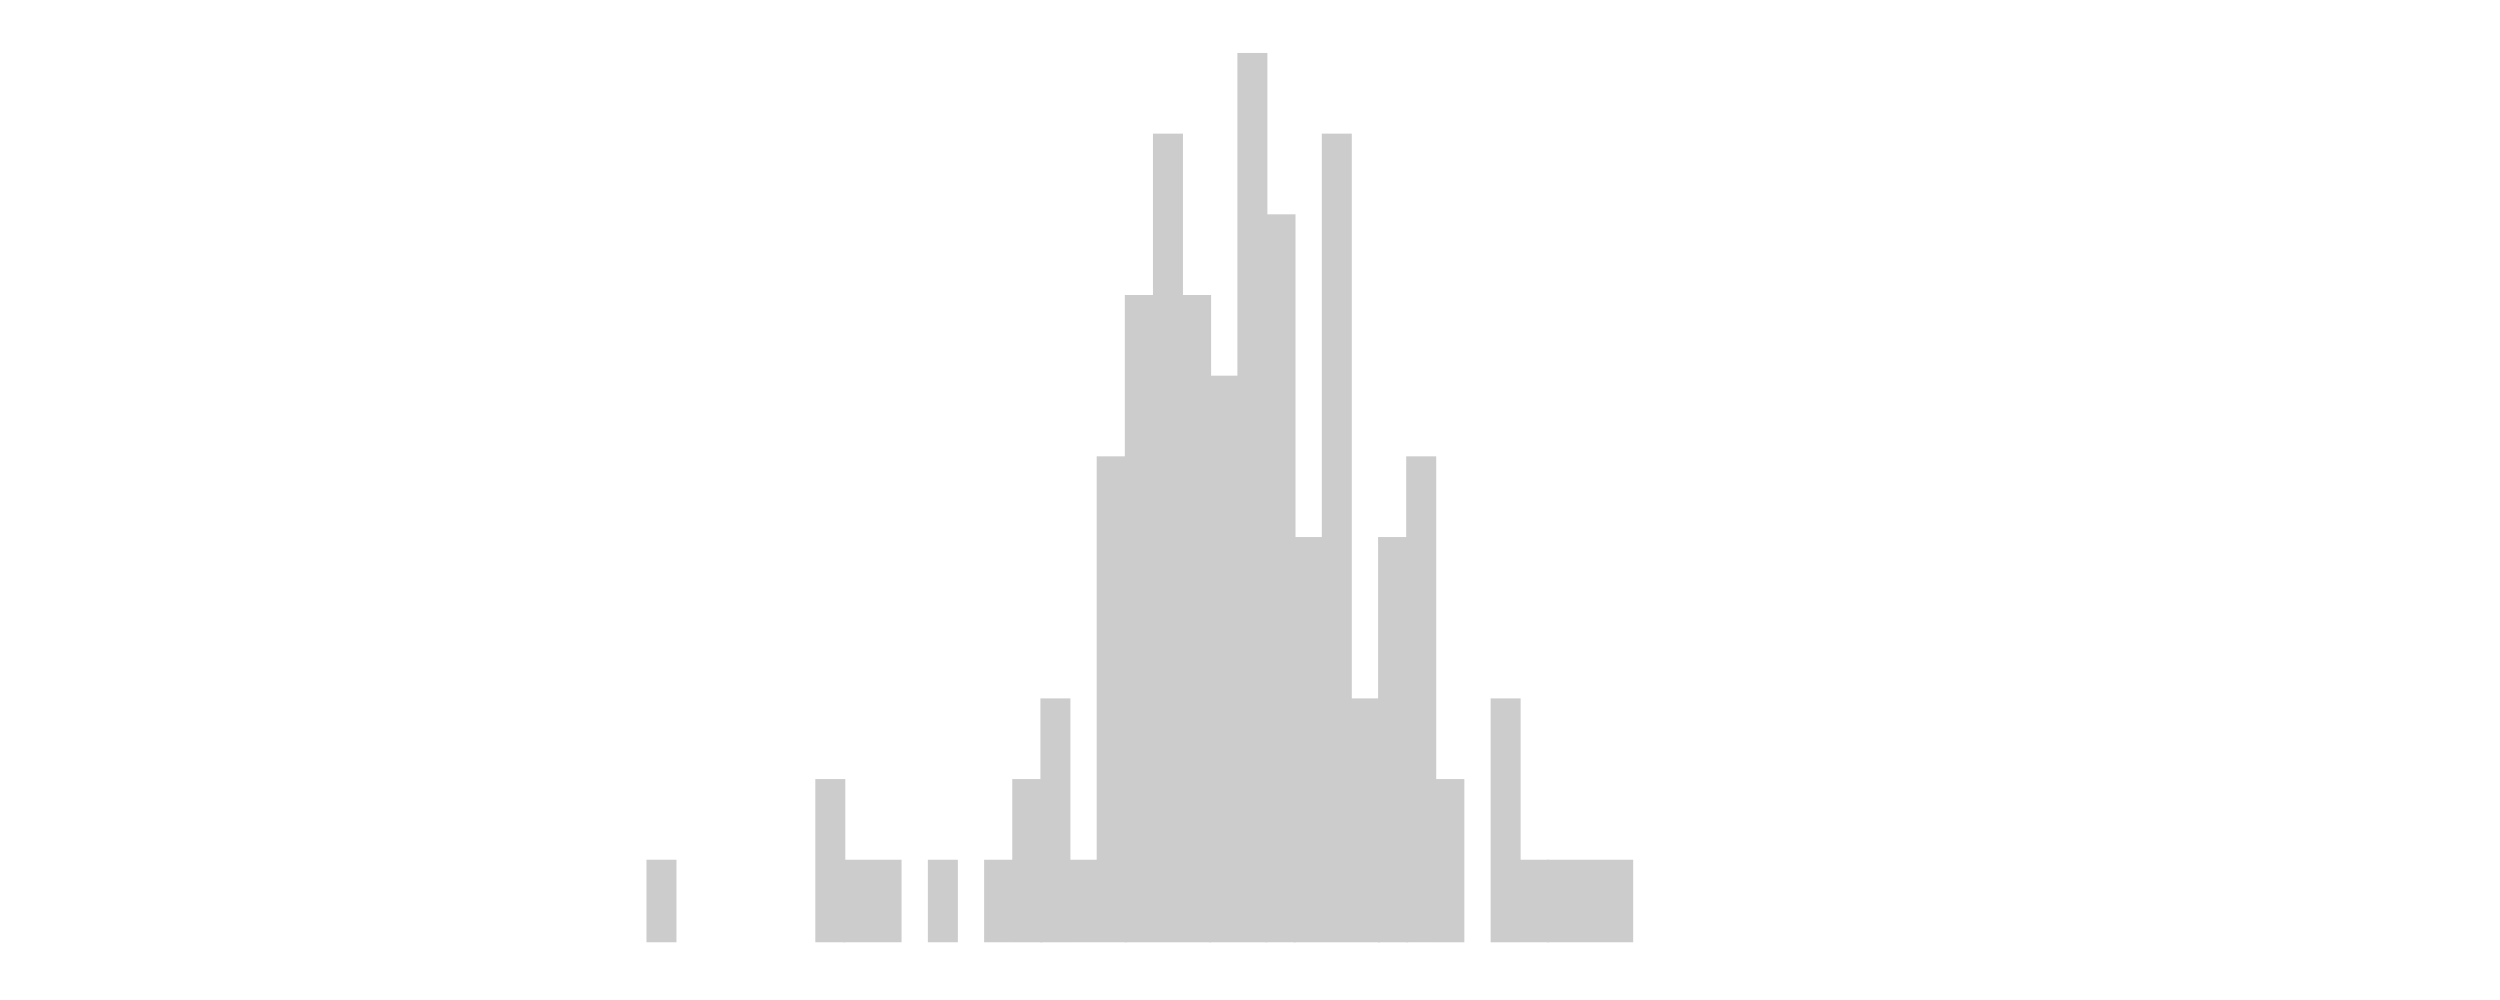 <svg xmlns="http://www.w3.org/2000/svg" class="svglite" width="1920" height="768" viewBox="0 0 1440 576"><defs><style>.svglite rect{fill:none;stroke:#000;stroke-linecap:round;stroke-linejoin:round;stroke-miterlimit:10}</style></defs><rect width="100%" height="100%" style="stroke:none;fill:none"/><defs><clipPath id="cpMC4wMHwxNDQwLjAwfDAuMDB8NTc2LjAw"><path d="M0 0h1440v576H0z"/></clipPath></defs><defs><clipPath id="cpOC4yMnwxNDM0LjUyfDUuNDh8NTY3Ljc4"><path d="M8.22 5.48h1426.3v562.3H8.22z"/></clipPath></defs><g clip-path="url(#cpOC4yMnwxNDM0LjUyfDUuNDh8NTY3Ljc4)"><path style="stroke-width:1.07;stroke:#fff;fill:#fff" d="M8.22 5.48h1426.3v562.3H8.22z"/><path style="stroke-width:1.07;stroke:#ccc;stroke-linecap:square;stroke-linejoin:miter;fill:#ccc" d="M372.9 495.75h16.21v46.47H372.9zM470.15 449.28h16.21v92.94h-16.21z"/><path style="stroke-width:1.07;stroke:#ccc;stroke-linecap:square;stroke-linejoin:miter;fill:#ccc" d="M486.35 495.75h16.21v46.47h-16.21zM502.56 495.75h16.21v46.47h-16.21zM534.98 495.75h16.21v46.47h-16.21zM567.39 495.75h16.21v46.47h-16.21zM583.6 449.28h16.21v92.94H583.6z"/><path style="stroke-width:1.07;stroke:#ccc;stroke-linecap:square;stroke-linejoin:miter;fill:#ccc" d="M599.81 402.81h16.21v139.41h-16.21zM616.02 495.75h16.21v46.47h-16.21zM632.23 263.39h16.21v278.83h-16.21z"/><path style="stroke-width:1.07;stroke:#ccc;stroke-linecap:square;stroke-linejoin:miter;fill:#ccc" d="M648.43 170.45h16.21v371.77h-16.21zM664.64 77.51h16.21v464.71h-16.21zM680.85 170.45h16.21v371.77h-16.21z"/><path style="stroke-width:1.07;stroke:#ccc;stroke-linecap:square;stroke-linejoin:miter;fill:#ccc" d="M697.06 216.92h16.21v325.3h-16.21zM713.27 31.04h16.21v511.18h-16.21z"/><path style="stroke-width:1.07;stroke:#ccc;stroke-linecap:square;stroke-linejoin:miter;fill:#ccc" d="M729.47 123.98h16.21v418.24h-16.21z"/><path style="stroke-width:1.07;stroke:#ccc;stroke-linecap:square;stroke-linejoin:miter;fill:#ccc" d="M745.68 309.87h16.21v232.36h-16.21zM761.89 77.51h16.21v464.71h-16.21zM778.1 402.81h16.21v139.41H778.1z"/><path style="stroke-width:1.07;stroke:#ccc;stroke-linecap:square;stroke-linejoin:miter;fill:#ccc" d="M794.31 309.87h16.21v232.36h-16.21z"/><path style="stroke-width:1.07;stroke:#ccc;stroke-linecap:square;stroke-linejoin:miter;fill:#ccc" d="M810.51 263.39h16.21v278.83h-16.21zM826.72 449.28h16.21v92.94h-16.21zM859.14 402.81h16.21v139.41h-16.21zM875.35 495.75h16.21v46.47h-16.21z"/><path style="stroke-width:1.07;stroke:#ccc;stroke-linecap:square;stroke-linejoin:miter;fill:#ccc" d="M891.55 495.75h16.21v46.47h-16.21zM907.76 495.75h16.21v46.47h-16.21zM923.97 495.75h16.21v46.47h-16.21z"/></g></svg>